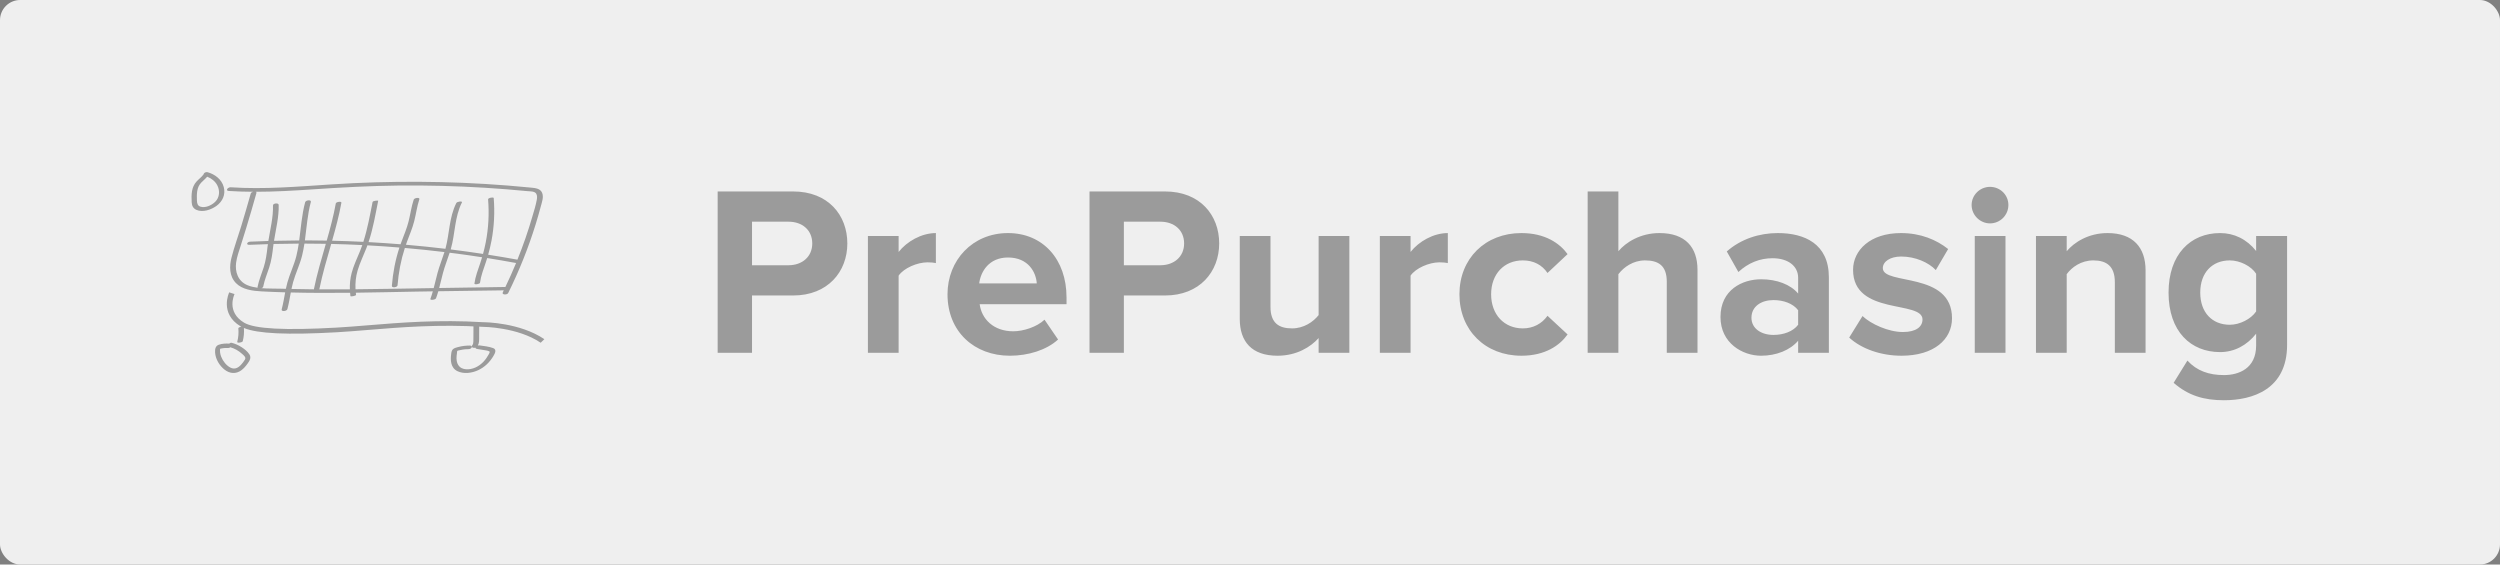 <?xml version="1.0" encoding="UTF-8"?>
<svg width="248px" height="56px" viewBox="0 0 248 56" version="1.1" xmlns="http://www.w3.org/2000/svg" xmlns:xlink="http://www.w3.org/1999/xlink">
    <rect x="0" y="0" width="248" height="56" fill="#808080" stroke="none"/>
    <!-- Generator: Sketch 63.1 (92452) - https://sketch.com -->
    <title>prepurchasing</title>
    <desc>Created with Sketch.</desc>
    <g id="Page-1" stroke="none" stroke-width="1" fill="none" fill-rule="evenodd">
        <g id="Home" transform="translate(-222, -753)">
            <g id="homegrown" transform="translate(222, 502)">
                <g id="portfolio" transform="translate(0, 157)">
                    <g id="prepurchasing" transform="translate(0, 94)">
                        <rect id="Rectangle-Copy-8" fill="#EFEFEF" x="0" y="0" width="248" height="56" rx="2"></rect>
                        <g transform="translate(19, 13)">
                            <g id="Group-14" transform="translate(0, 4)" fill="#9B9B9B">
                                <path d="M28.932,14.963 C24.522,14.691 20.764,15 17.448,15.272 C16.36,15.361 15.334,15.446 14.381,15.499 C9.25,15.79 6.25,15.629 5.211,15.007 C3.435,13.943 4.229,12.249 4.267,12.171 C4.267,12.171 4.267,12.171 4.267,12.171 L4.003,12.086 L3.739,12 C3.728,12.021 2.737,14.098 4.874,15.378 C4.895,15.391 4.921,15.402 4.943,15.414 C4.924,15.417 4.904,15.419 4.887,15.423 C4.803,15.442 4.635,15.487 4.644,15.579 C4.685,16.026 4.647,16.474 4.534,16.913 C4.497,17.057 5.046,16.985 5.081,16.848 C5.191,16.418 5.228,15.976 5.196,15.536 C6.549,16.103 9.506,16.238 14.42,15.96 C15.382,15.905 16.413,15.821 17.505,15.731 C20.797,15.461 24.529,15.154 28.91,15.423 C28.944,15.423 32.336,15.444 34.636,17 L35,16.645 C32.567,15 29.136,14.963 28.937,14.963 L28.932,14.963 Z" id="Fill-1"></path>
                                <path d="M5.303,18.661 C5.185,18.857 5.045,19.046 4.893,19.205 C4.583,19.53 4.238,19.667 3.844,19.46 C3.46,19.258 3.116,18.832 2.941,18.385 C2.888,18.249 2.849,18.1 2.831,17.952 C2.823,17.887 2.821,17.823 2.823,17.757 C2.824,17.729 2.825,17.7 2.827,17.672 C2.83,17.648 2.832,17.625 2.835,17.601 C2.869,17.595 2.903,17.583 2.937,17.575 C3.008,17.558 3.079,17.546 3.152,17.537 C3.3,17.518 3.451,17.513 3.6,17.524 C3.681,17.529 3.773,17.507 3.841,17.448 C4.268,17.563 4.67,17.789 5.017,18.106 C5.152,18.23 5.437,18.437 5.303,18.661 M4.97,17.443 C4.66,17.24 4.333,17.098 3.986,17.007 C3.896,16.983 3.809,17.024 3.749,17.088 C3.405,17.064 3.046,17.081 2.712,17.195 C2.39,17.303 2.315,17.599 2.337,17.963 C2.38,18.656 2.795,19.288 3.273,19.666 C3.787,20.072 4.404,20.124 4.937,19.733 C5.179,19.556 5.384,19.318 5.566,19.061 C5.757,18.793 5.953,18.493 5.743,18.157 C5.555,17.858 5.242,17.622 4.97,17.443" id="Fill-3"></path>
                                <path d="M29.914,17.528 C29.491,17.374 28.992,17.323 28.545,17.26 C28.502,17.254 28.452,17.26 28.402,17.272 C28.549,17.021 28.53,16.72 28.532,16.432 C28.534,16.036 28.536,15.639 28.538,15.242 C28.539,15.112 28.399,15.069 28.281,15.078 C28.177,15.086 27.969,15.16 27.968,15.288 C27.967,15.658 27.965,16.027 27.963,16.396 C27.962,16.558 27.966,16.721 27.957,16.883 C27.95,17.008 27.937,17.148 27.848,17.248 C27.766,17.34 27.794,17.455 27.917,17.494 C27.99,17.518 28.08,17.511 28.161,17.484 C28.163,17.563 28.254,17.607 28.341,17.619 C28.537,17.647 28.732,17.678 28.927,17.715 C29.102,17.748 29.337,17.763 29.498,17.838 C29.582,17.877 29.592,17.893 29.562,17.986 C29.54,18.055 29.495,18.124 29.46,18.188 C29.393,18.309 29.32,18.428 29.24,18.541 C28.88,19.052 28.342,19.482 27.696,19.603 C27.401,19.659 27.068,19.653 26.796,19.518 C26.51,19.376 26.362,19.105 26.308,18.812 C26.276,18.644 26.28,18.473 26.295,18.304 C26.304,18.211 26.316,18.119 26.33,18.027 C26.337,17.974 26.333,17.852 26.369,17.809 C26.402,17.77 26.561,17.753 26.611,17.74 C26.697,17.718 26.785,17.699 26.873,17.684 C27.053,17.654 27.238,17.638 27.421,17.638 C27.551,17.637 27.727,17.604 27.79,17.48 C27.846,17.37 27.741,17.278 27.625,17.278 C27.227,17.279 26.834,17.321 26.451,17.425 C26.291,17.468 26.109,17.512 25.975,17.609 C25.812,17.729 25.788,17.895 25.762,18.078 C25.668,18.714 25.692,19.492 26.383,19.822 C27.016,20.124 27.818,20.008 28.434,19.723 C29.078,19.426 29.586,18.924 29.935,18.335 C30.083,18.084 30.323,17.676 29.914,17.528" id="Fill-5"></path>
                                <path d="M12.052,1.783 C14.875,1.592 17.695,1.436 20.526,1.406 C23.385,1.376 26.246,1.449 29.097,1.625 C30.5,1.712 31.9,1.823 33.297,1.959 C33.589,1.988 34.032,1.956 34.193,2.212 C34.31,2.399 34.281,2.64 34.245,2.842 C34.145,3.395 33.965,3.946 33.808,4.488 C33.391,5.931 32.895,7.356 32.329,8.759 C31.364,8.583 30.396,8.419 29.426,8.267 C29.558,7.803 29.671,7.334 29.759,6.862 C30.021,5.468 30.09,4.052 29.977,2.644 C29.968,2.531 29.407,2.621 29.419,2.774 C29.534,4.204 29.46,5.64 29.183,7.054 C29.109,7.435 29.019,7.812 28.916,8.188 C27.85,8.025 26.781,7.877 25.709,7.744 C25.713,7.731 25.717,7.719 25.721,7.706 C26.162,6.173 26.085,4.544 26.826,3.076 C26.9,2.931 26.347,2.982 26.268,3.138 C25.542,4.577 25.599,6.173 25.186,7.68 C23.883,7.524 22.577,7.39 21.269,7.277 C21.305,7.173 21.339,7.069 21.378,6.966 C21.627,6.299 21.911,5.64 22.087,4.953 C22.274,4.225 22.363,3.482 22.601,2.764 C22.67,2.554 22.102,2.614 22.038,2.809 C21.806,3.508 21.715,4.231 21.538,4.94 C21.363,5.647 21.071,6.324 20.815,7.011 C20.787,7.084 20.763,7.158 20.737,7.232 C19.68,7.146 18.621,7.076 17.561,7.018 C18.007,5.681 18.245,4.278 18.517,2.914 C18.524,2.877 17.987,2.903 17.959,3.043 C17.697,4.358 17.459,5.699 17.044,6.99 C16.012,6.939 14.979,6.903 13.946,6.879 C14.301,5.632 14.639,4.382 14.867,3.111 C14.898,2.941 14.338,3.026 14.311,3.178 C14.088,4.422 13.759,5.647 13.412,6.868 C12.838,6.858 12.265,6.85 11.692,6.848 C11.543,6.847 11.394,6.849 11.245,6.849 C11.421,5.574 11.499,4.287 11.837,3.033 C11.903,2.788 11.33,2.84 11.27,3.065 C10.935,4.309 10.854,5.586 10.681,6.851 C9.847,6.855 9.014,6.868 8.181,6.89 C8.37,5.707 8.677,4.528 8.645,3.332 C8.639,3.086 8.075,3.164 8.081,3.372 C8.112,4.56 7.809,5.731 7.62,6.905 C7.017,6.924 6.413,6.946 5.81,6.973 C5.512,6.987 5.365,7.305 5.748,7.287 C6.357,7.259 6.966,7.238 7.575,7.219 C7.561,7.32 7.545,7.421 7.533,7.522 C7.456,8.198 7.369,8.868 7.157,9.524 C6.947,10.175 6.676,10.808 6.546,11.476 C6.541,11.504 6.546,11.526 6.555,11.545 C6.204,11.498 5.865,11.423 5.558,11.296 C4.572,10.887 4.305,9.921 4.423,9.05 C4.5,8.475 4.705,7.917 4.882,7.361 C5.063,6.79 5.242,6.219 5.416,5.647 C5.771,4.483 6.112,3.316 6.439,2.146 C6.457,2.082 6.419,2.045 6.36,2.025 C8.259,2.024 10.158,1.911 12.052,1.783 M31.132,11.474 C31.114,11.473 31.101,11.469 31.081,11.469 C28.91,11.494 26.738,11.532 24.567,11.57 C24.697,11.081 24.808,10.589 24.937,10.1 C25.119,9.413 25.386,8.748 25.605,8.07 C25.852,8.101 26.099,8.131 26.346,8.164 C27.174,8.273 27.999,8.393 28.822,8.521 C28.768,8.706 28.71,8.89 28.649,9.074 C28.421,9.752 28.156,10.42 28.063,11.125 C28.044,11.273 28.599,11.181 28.616,11.049 C28.71,10.344 28.974,9.676 29.202,8.998 C29.246,8.865 29.288,8.732 29.329,8.598 C30.287,8.751 31.242,8.915 32.195,9.091 C31.864,9.893 31.508,10.687 31.132,11.474 M16.271,11.695 C16.27,11.695 16.268,11.695 16.266,11.695 C16.233,11.07 16.297,10.446 16.475,9.836 C16.696,9.074 17.059,8.351 17.348,7.608 C17.383,7.518 17.414,7.427 17.446,7.337 C18.507,7.395 19.566,7.468 20.624,7.555 C20.215,8.794 19.975,10.068 19.872,11.355 C19.853,11.588 20.418,11.51 20.435,11.31 C20.536,10.054 20.768,8.81 21.16,7.598 C22.472,7.712 23.782,7.847 25.088,8.005 C24.868,8.707 24.585,9.394 24.395,10.104 C24.263,10.595 24.152,11.089 24.024,11.579 C21.439,11.624 18.856,11.669 16.271,11.695 M12.662,11.705 C12.671,11.694 12.681,11.683 12.684,11.671 C12.988,10.164 13.429,8.682 13.855,7.198 C14.884,7.223 15.912,7.26 16.94,7.312 C16.869,7.514 16.794,7.715 16.712,7.915 C16.418,8.636 16.074,9.345 15.88,10.093 C15.742,10.622 15.688,11.16 15.706,11.699 C14.691,11.707 13.677,11.71 12.662,11.705 M10.074,10.995 C10.322,10.109 10.739,9.266 10.963,8.373 C11.063,7.973 11.136,7.57 11.199,7.166 C11.906,7.166 12.614,7.173 13.321,7.186 C12.892,8.684 12.445,10.179 12.136,11.7 C11.395,11.694 10.655,11.681 9.914,11.664 C9.961,11.44 10.012,11.217 10.074,10.995 M8.817,11.638 C8.233,11.62 7.577,11.638 6.942,11.587 C7.027,11.555 7.098,11.505 7.111,11.437 C7.237,10.787 7.496,10.17 7.704,9.538 C7.926,8.864 8.018,8.177 8.098,7.482 C8.109,7.389 8.123,7.296 8.136,7.203 C8.969,7.182 9.803,7.17 10.636,7.166 C10.573,7.581 10.498,7.995 10.396,8.405 C10.173,9.298 9.754,10.14 9.507,11.027 C9.449,11.234 9.401,11.442 9.358,11.651 C9.178,11.646 8.997,11.644 8.817,11.638 M3.698,1.944 C4.505,1.998 5.311,2.021 6.117,2.025 C6.004,2.051 5.898,2.108 5.876,2.189 C5.576,3.259 5.265,4.328 4.942,5.394 C4.622,6.45 4.232,7.499 3.963,8.566 C3.752,9.404 3.73,10.385 4.405,11.081 C5.028,11.725 6.05,11.859 6.964,11.907 C7.738,11.948 8.514,11.977 9.289,12 C9.182,12.566 9.091,13.134 8.942,13.694 C8.877,13.939 9.45,13.887 9.509,13.662 C9.654,13.118 9.744,12.565 9.847,12.014 C11.806,12.063 13.768,12.065 15.73,12.043 C15.74,12.152 15.746,12.261 15.762,12.37 C15.774,12.45 16.337,12.355 16.32,12.24 C16.31,12.173 16.303,12.105 16.296,12.037 C18.302,12.011 20.308,11.965 22.31,11.927 C22.852,11.917 23.394,11.91 23.936,11.901 C23.865,12.152 23.788,12.402 23.696,12.649 C23.636,12.811 24.195,12.747 24.254,12.587 C24.34,12.357 24.413,12.125 24.48,11.892 C26.644,11.857 28.809,11.827 30.974,11.801 C30.941,11.868 30.911,11.935 30.878,12.001 C30.749,12.261 31.311,12.274 31.414,12.066 C32.508,9.853 33.418,7.577 34.137,5.252 C34.319,4.666 34.488,4.077 34.644,3.485 C34.756,3.062 34.956,2.556 34.777,2.125 C34.595,1.689 34.091,1.652 33.628,1.607 C32.87,1.532 32.112,1.465 31.352,1.404 C25.538,0.944 19.688,0.916 13.866,1.293 C10.547,1.508 7.216,1.802 3.886,1.578 C3.602,1.559 3.322,1.919 3.698,1.944" id="Fill-8"></path>
                                <path d="M0.874,3.498 C0.601,3.408 0.544,3.168 0.535,2.892 C0.524,2.59 0.519,2.286 0.561,1.986 C0.61,1.649 0.73,1.358 0.959,1.117 C1.153,0.914 1.373,0.743 1.554,0.528 C1.97,0.695 2.35,0.976 2.564,1.4 C2.838,1.945 2.776,2.601 2.342,3.025 C1.984,3.374 1.363,3.659 0.874,3.498 M3.199,1.564 C2.994,0.784 2.316,0.291 1.611,0.088 C1.489,0.052 1.329,0.087 1.243,0.192 C1.22,0.221 1.209,0.253 1.205,0.284 C0.998,0.573 0.707,0.767 0.476,1.03 C0.248,1.289 0.11,1.606 0.049,1.953 C-0.016,2.319 -0.004,2.702 0.015,3.072 C0.034,3.425 0.173,3.682 0.487,3.82 C1.117,4.095 1.945,3.809 2.478,3.422 C3.064,2.997 3.397,2.316 3.199,1.564" id="Fill-11"></path>
                            </g>
                            <path d="M55.6,22 L55.6,16.312 L59.68,16.312 C63.136,16.312 65.056,13.936 65.056,11.152 C65.056,8.344 63.16,5.992 59.68,5.992 L52.192,5.992 L52.192,22 L55.6,22 Z M59.224,13.312 L55.6,13.312 L55.6,8.992 L59.224,8.992 C60.568,8.992 61.576,9.808 61.576,11.152 C61.576,12.472 60.568,13.312 59.224,13.312 Z M70.144,22 L70.144,14.344 C70.648,13.6 71.992,13.024 73,13.024 C73.336,13.024 73.624,13.048 73.84,13.096 L73.84,10.12 C72.4,10.12 70.96,10.96 70.144,11.992 L70.144,10.408 L67.096,10.408 L67.096,22 L70.144,22 Z M81.184,22.288 C82.984,22.288 84.808,21.736 85.96,20.68 L84.616,18.712 C83.872,19.432 82.504,19.864 81.52,19.864 C79.552,19.864 78.376,18.64 78.184,17.176 L86.8,17.176 L86.8,16.504 C86.8,12.712 84.448,10.12 80.992,10.12 C77.464,10.12 74.992,12.832 74.992,16.192 C74.992,19.912 77.656,22.288 81.184,22.288 Z M83.848,15.112 L78.136,15.112 C78.28,13.96 79.096,12.544 80.992,12.544 C83.008,12.544 83.776,14.008 83.848,15.112 Z M92.488,22 L92.488,16.312 L96.568,16.312 C100.024,16.312 101.944,13.936 101.944,11.152 C101.944,8.344 100.048,5.992 96.568,5.992 L89.08,5.992 L89.08,22 L92.488,22 Z M96.112,13.312 L92.488,13.312 L92.488,8.992 L96.112,8.992 C97.456,8.992 98.464,9.808 98.464,11.152 C98.464,12.472 97.456,13.312 96.112,13.312 Z M107.728,22.288 C109.624,22.288 111.016,21.424 111.808,20.536 L111.808,22 L114.856,22 L114.856,10.408 L111.808,10.408 L111.808,18.256 C111.28,18.928 110.344,19.576 109.168,19.576 C107.872,19.576 107.032,19.048 107.032,17.44 L107.032,10.408 L103.984,10.408 L103.984,18.64 C103.984,20.896 105.184,22.288 107.728,22.288 Z M120.928,22 L120.928,14.344 C121.432,13.6 122.776,13.024 123.784,13.024 C124.12,13.024 124.408,13.048 124.624,13.096 L124.624,10.12 C123.184,10.12 121.744,10.96 120.928,11.992 L120.928,10.408 L117.88,10.408 L117.88,22 L120.928,22 Z M131.92,22.288 C134.296,22.288 135.736,21.256 136.504,20.176 L134.512,18.328 C133.96,19.096 133.12,19.576 132.064,19.576 C130.216,19.576 128.92,18.208 128.92,16.192 C128.92,14.176 130.216,12.832 132.064,12.832 C133.12,12.832 133.96,13.264 134.512,14.08 L136.504,12.208 C135.736,11.152 134.296,10.12 131.92,10.12 C128.344,10.12 125.776,12.64 125.776,16.192 C125.776,19.768 128.344,22.288 131.92,22.288 Z M141.544,22 L141.544,14.2 C142.072,13.504 143.008,12.832 144.184,12.832 C145.504,12.832 146.344,13.336 146.344,14.944 L146.344,22 L149.392,22 L149.392,13.768 C149.392,11.512 148.168,10.12 145.624,10.12 C143.728,10.12 142.288,11.032 141.544,11.92 L141.544,5.992 L138.496,5.992 L138.496,22 L141.544,22 Z M155.704,22.288 C157.216,22.288 158.584,21.736 159.376,20.8 L159.376,22 L162.424,22 L162.424,14.512 C162.424,11.176 160,10.12 157.36,10.12 C155.536,10.12 153.712,10.696 152.296,11.944 L153.448,13.984 C154.432,13.072 155.584,12.616 156.832,12.616 C158.368,12.616 159.376,13.384 159.376,14.56 L159.376,16.12 C158.608,15.208 157.24,14.704 155.704,14.704 C153.856,14.704 151.672,15.736 151.672,18.448 C151.672,21.04 153.856,22.288 155.704,22.288 Z M156.928,20.224 C155.728,20.224 154.744,19.6 154.744,18.52 C154.744,17.392 155.728,16.768 156.928,16.768 C157.912,16.768 158.872,17.104 159.376,17.776 L159.376,19.216 C158.872,19.888 157.912,20.224 156.928,20.224 Z M169.624,22.288 C172.84,22.288 174.64,20.68 174.64,18.568 C174.64,13.888 167.776,15.328 167.776,13.6 C167.776,12.952 168.496,12.448 169.6,12.448 C171.016,12.448 172.336,13.048 173.032,13.792 L174.256,11.704 C173.104,10.792 171.544,10.12 169.576,10.12 C166.528,10.12 164.824,11.824 164.824,13.768 C164.824,18.328 171.712,16.768 171.712,18.688 C171.712,19.408 171.088,19.936 169.768,19.936 C168.328,19.936 166.6,19.144 165.76,18.352 L164.44,20.488 C165.664,21.616 167.608,22.288 169.624,22.288 Z M178.408,9.16 C179.416,9.16 180.232,8.344 180.232,7.336 C180.232,6.328 179.416,5.536 178.408,5.536 C177.424,5.536 176.584,6.328 176.584,7.336 C176.584,8.344 177.424,9.16 178.408,9.16 Z M179.944,22 L179.944,10.408 L176.896,10.408 L176.896,22 L179.944,22 Z M186.016,22 L186.016,14.2 C186.52,13.504 187.456,12.832 188.656,12.832 C189.952,12.832 190.792,13.384 190.792,14.992 L190.792,22 L193.84,22 L193.84,13.816 C193.84,11.56 192.616,10.12 190.072,10.12 C188.176,10.12 186.76,11.032 186.016,11.92 L186.016,10.408 L182.968,10.408 L182.968,22 L186.016,22 Z M201.616,26.704 C204.472,26.704 207.88,25.624 207.88,21.208 L207.88,10.408 L204.808,10.408 L204.808,11.896 C203.872,10.72 202.624,10.12 201.232,10.12 C198.304,10.12 196.12,12.232 196.12,16.024 C196.12,19.888 198.328,21.928 201.232,21.928 C202.648,21.928 203.896,21.256 204.808,20.104 L204.808,21.28 C204.808,23.56 203.08,24.208 201.616,24.208 C200.152,24.208 198.928,23.8 197.992,22.768 L196.624,24.976 C198.088,26.248 199.624,26.704 201.616,26.704 Z M202.192,19.216 C200.464,19.216 199.264,18.016 199.264,16.024 C199.264,14.032 200.464,12.832 202.192,12.832 C203.2,12.832 204.304,13.384 204.808,14.152 L204.808,17.896 C204.304,18.64 203.2,19.216 202.192,19.216 Z" id="PrePurchasing" fill-opacity="0.4" fill="#1F1F1F" fill-rule="nonzero"></path>
                        </g>
                    </g>
                </g>
            </g>
        </g>
    </g>
</svg>
